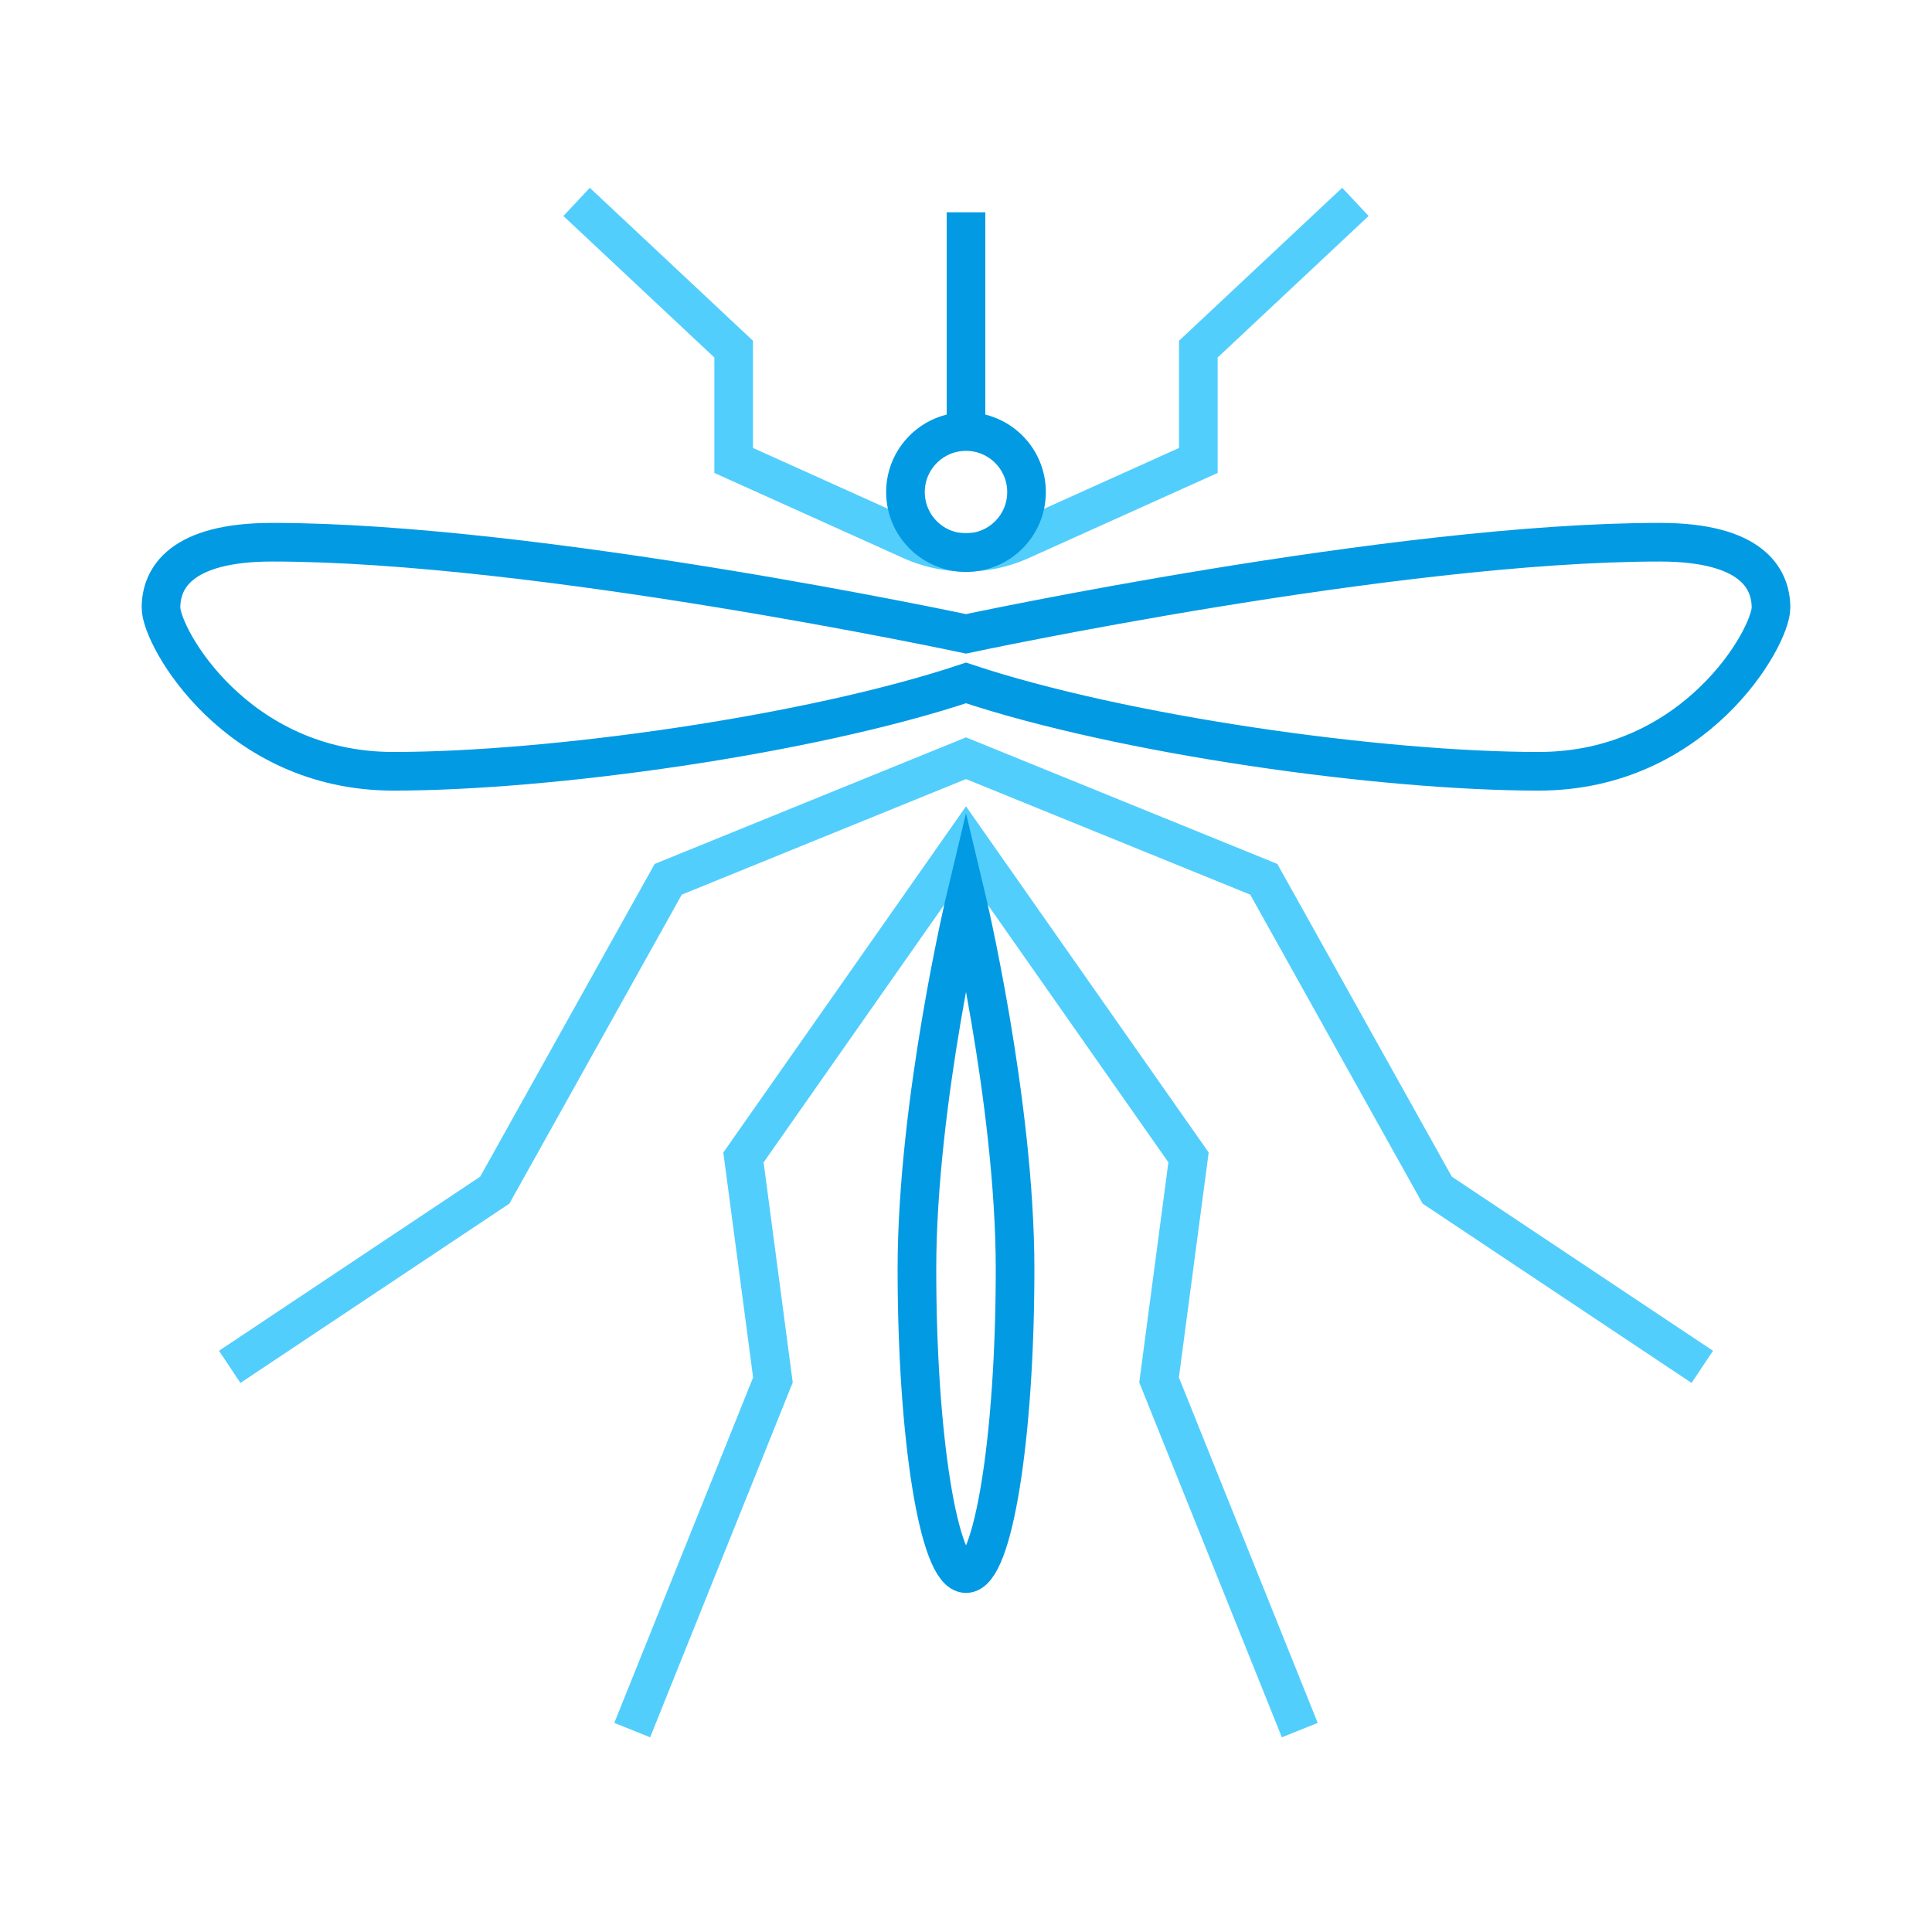 <svg xmlns="http://www.w3.org/2000/svg" viewBox="0 0 600 600"><defs><style>.a,.b{fill:none;stroke-miterlimit:10;stroke-width:12px;}.a{stroke:#52cefd;}.b{stroke:#039ae4;}</style></defs><title>mosquitoes</title><path class="a" d="M179.07,62.7l48.78,45.73V143L283,167.85a41.39,41.39,0,0,0,34,0L372.15,143V108.43L420.93,62.7"/><polyline class="a" points="71.34 424.49 153.66 369.61 207.52 273.07 300 235.47 392.48 273.07 446.34 369.61 528.66 424.49"/><polyline class="a" points="196.34 537.3 240.04 428.56 230.89 359.45 300 260.87 369.11 359.45 359.96 428.56 403.66 537.3"/><path class="b" d="M300,212.09c-48.78,16.26-129.07,27.44-177.85,27.44S50,197.87,50,188.72s6.1-20.33,34.55-20.33c82.32,0,215.45,28.46,215.45,28.46s133.13-28.46,215.45-28.46c28.45,0,34.55,11.18,34.55,20.33s-23.37,50.81-72.15,50.81S348.78,228.35,300,212.09Z"/><path class="b" d="M315.24,394.18c0,52.2-6.82,94.52-15.24,94.52s-15.24-42.32-15.24-94.52S300,278.33,300,278.33,315.24,342,315.24,394.18Z"/><circle class="b" cx="300" cy="152.82" r="18.8"/><line class="b" x1="300" y1="65.93" x2="300" y2="134.02"/></svg>
